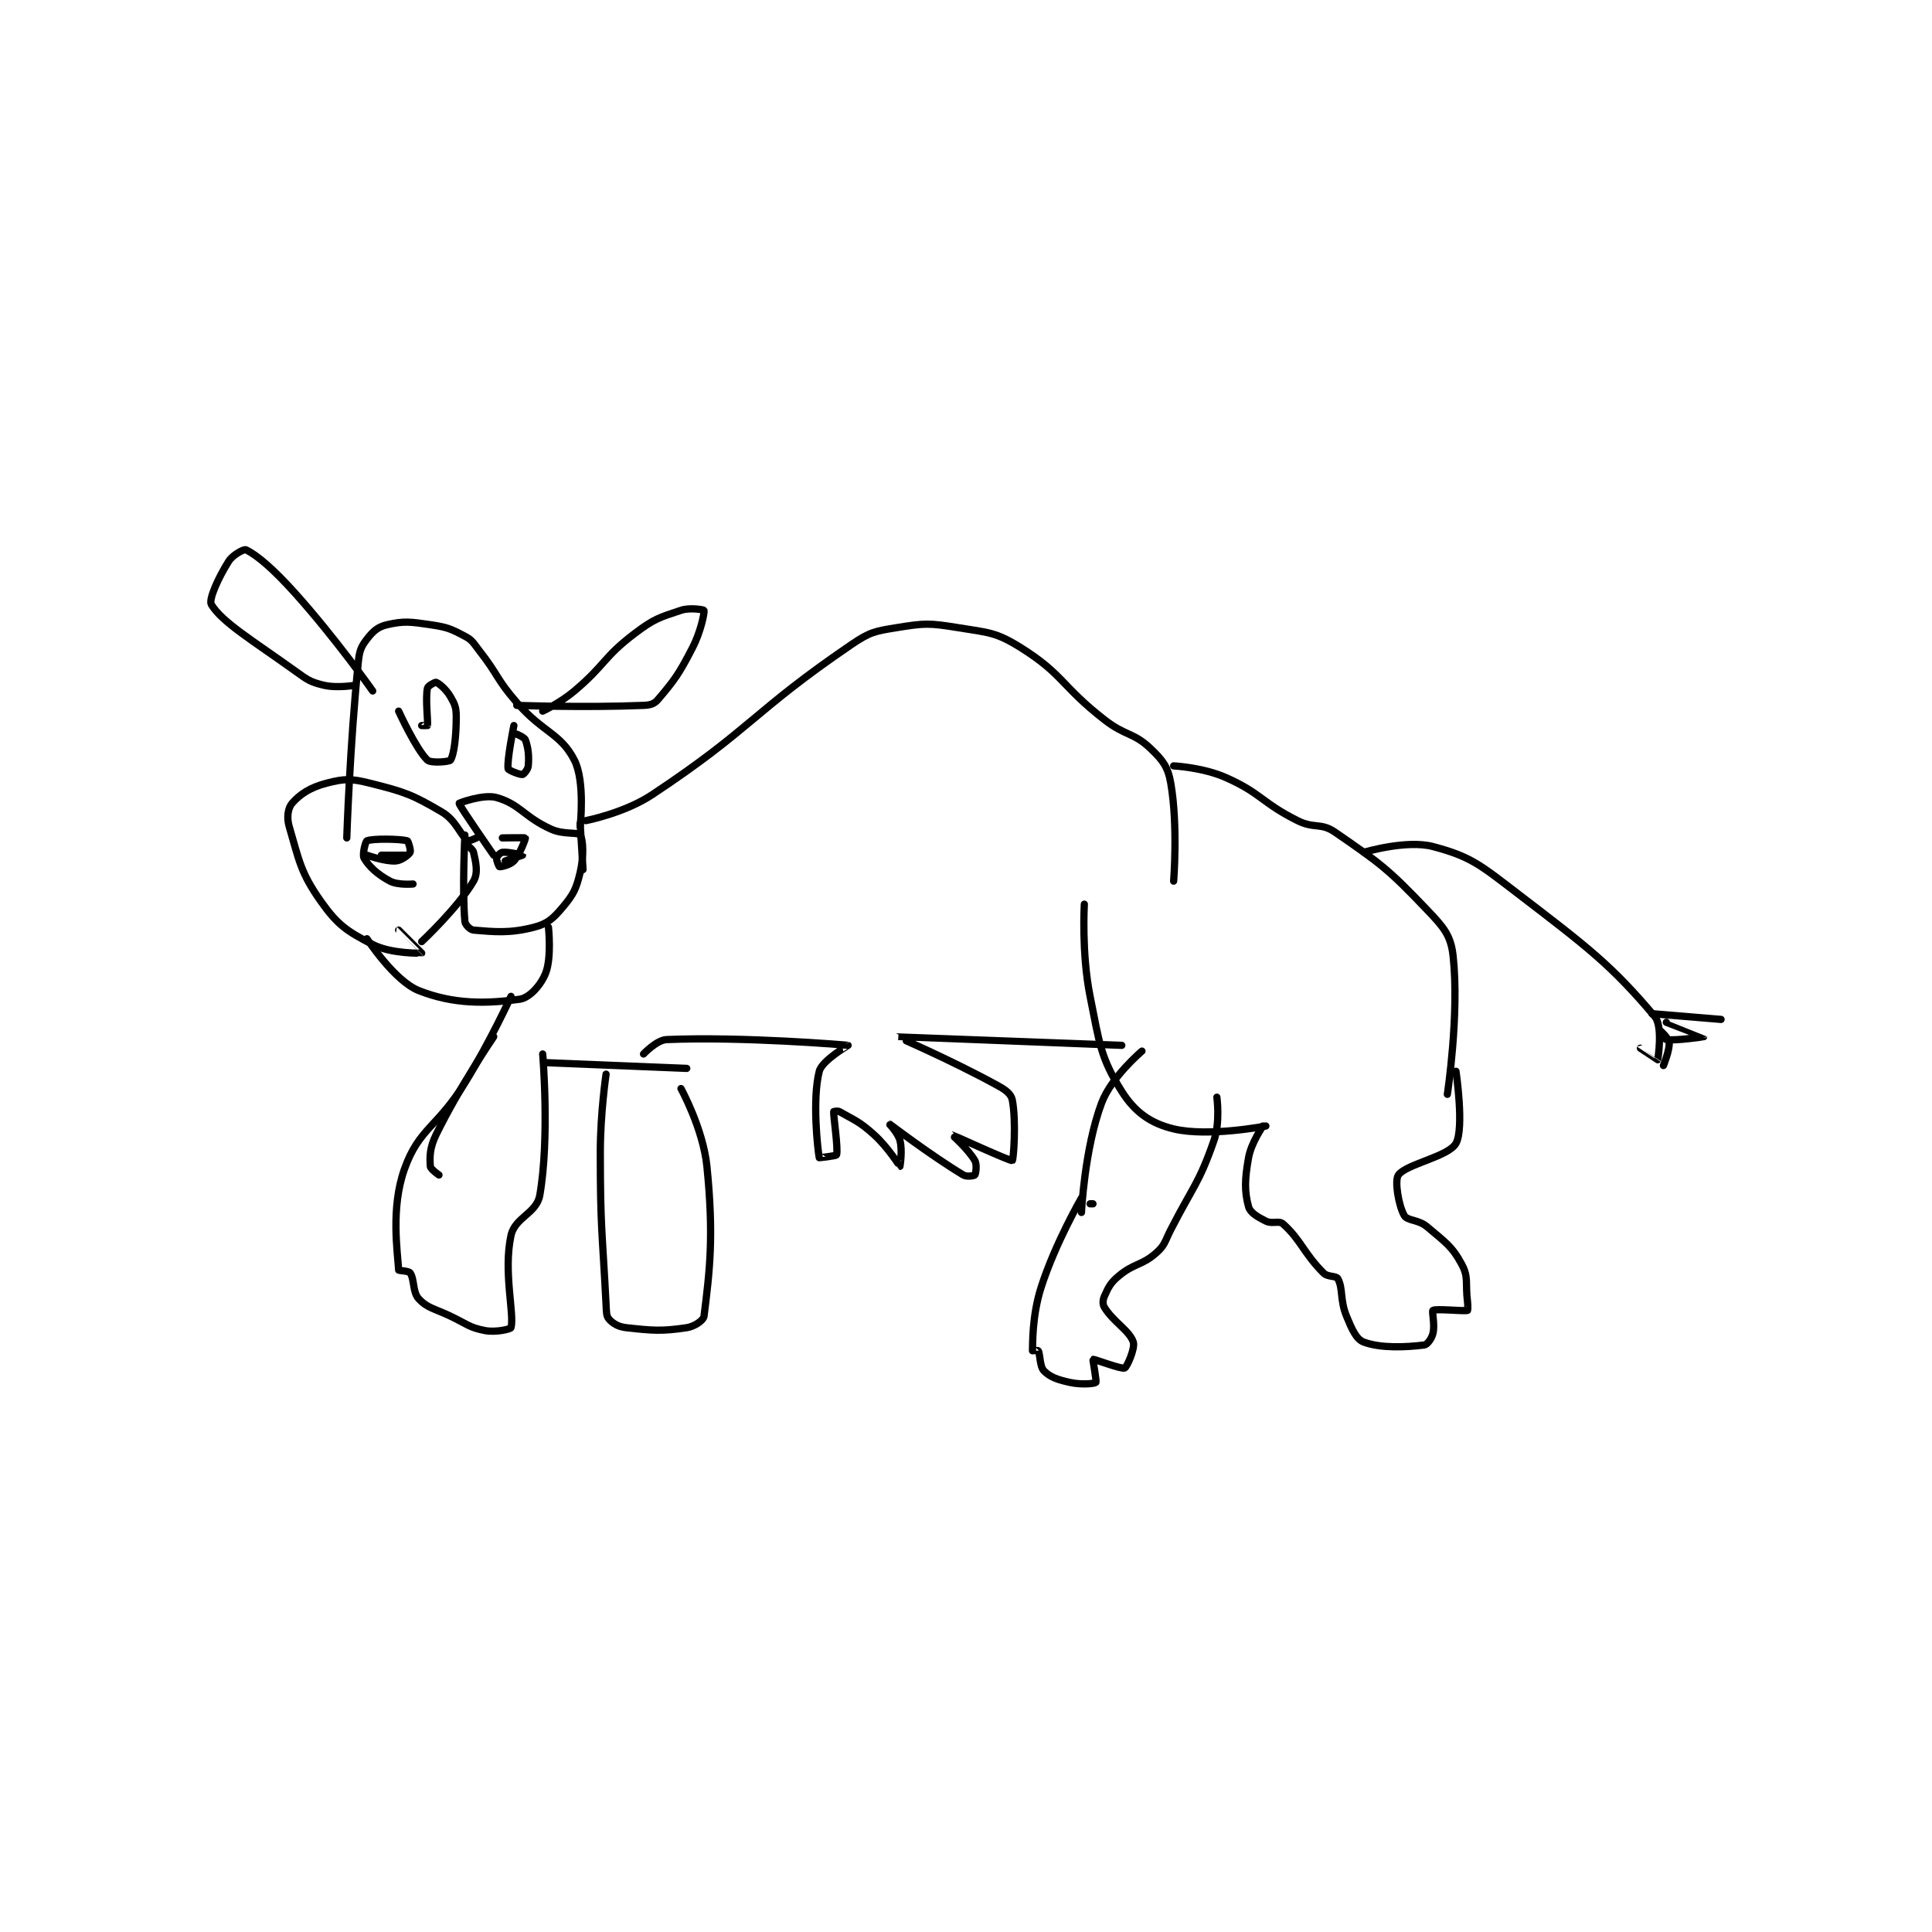 <?xml version="1.0" encoding="utf-8"?>
<!DOCTYPE svg PUBLIC "-//W3C//DTD SVG 1.1//EN" "http://www.w3.org/Graphics/SVG/1.1/DTD/svg11.dtd">
<svg viewBox="0 0 800 800" preserveAspectRatio="xMinYMin meet" xmlns="http://www.w3.org/2000/svg" version="1.1">
<g fill="none" stroke="black" stroke-linecap="round" stroke-linejoin="round" stroke-width="2.515">
<g transform="translate(87.52,227.659) scale(1.193) translate(-55,-24.7)">
<path id="0" d="M102 124.7 C102 124.7 103.047 92.806 106 63.7 C106.399 59.764 106.915 58.411 109 55.7 C111.101 52.969 112.819 51.423 116 50.7 C121.865 49.367 124.033 49.668 131 50.7 C136.849 51.566 138.053 52.081 143 54.7 C145.679 56.119 145.865 56.971 148 59.7 C154.75 68.325 153.842 69.458 161 77.7 C170.132 88.216 176.222 88.362 181 97.7 C184.796 105.12 183 120.7 183 120.7 "/>
<path id="1" d="M183 119.7 L184 135.7 "/>
<path id="2" d="M185 118.7 C185 118.7 198.308 116.126 208 109.7 C242.622 86.744 242.799 81.037 277 57.7 C283.578 53.212 285.249 52.957 293 51.7 C302.59 50.145 304.247 50.112 314 51.7 C324.747 53.45 327.276 53.226 336 58.7 C350.771 67.968 350.083 72.098 365 83.7 C372.322 89.394 375.07 88.028 381 93.7 C385.286 97.8 387.016 100.043 388 105.7 C390.544 120.327 389 139.7 389 139.7 "/>
<path id="3" d="M147 124.7 C147 124.7 144.353 125.964 144 125.7 C141.414 123.761 139.974 118.626 135 115.7 C124.678 109.628 122.032 108.708 110 105.7 C103.437 104.059 101.103 104.118 95 105.7 C89.379 107.157 85.78 109.492 83 112.7 C81.583 114.335 81.093 117.615 82 120.7 C85.443 132.405 85.897 136.658 93 146.7 C98.831 154.944 102.132 157.139 111 161.7 C117.395 164.989 127.952 164.727 128 164.7 C128.011 164.694 120 156.7 120 156.7 "/>
<path id="4" d="M153 130.7 C153 130.7 140.964 113.425 141 112.7 C141.006 112.59 149.439 109.417 154 110.7 C162.101 112.978 163.559 117.468 173 121.7 C177.299 123.627 182.285 122.627 183 123.7 C184.073 125.309 184.323 131.186 183 136.7 C181.632 142.401 180.709 144.295 177 148.7 C173.646 152.683 171.713 154.484 167 155.7 C158.514 157.89 153.265 157.305 146 156.7 C144.871 156.606 143.107 154.882 143 153.7 C142.015 142.861 143 123.7 143 123.7 "/>
<path id="5" d="M128 160.7 C128 160.7 140.716 148.8 146 139.7 C147.68 136.807 146.798 133.159 146 129.7 C145.705 128.423 143 126.7 143 126.7 "/>
<path id="6" d="M109 159.7 C109 159.7 118.542 174.349 127 177.7 C139.179 182.525 150.525 182.265 162 180.7 C165.393 180.237 169.337 175.857 171 171.7 C173.165 166.289 172 155.7 172 155.7 "/>
<path id="7" d="M153 193.7 C153 193.7 141.116 211.099 133 227.7 C130.78 232.242 130.762 235.375 131 238.7 C131.07 239.684 134 241.7 134 241.7 "/>
<path id="8" d="M159 179.7 C159 179.7 151.841 195.363 143 209.7 C133.475 225.145 127.039 225.459 122 239.7 C117.193 253.285 119.66 268.576 120 274.7 C120.012 274.914 123.473 274.947 124 275.7 C125.54 277.899 124.793 282.336 127 284.7 C130.042 287.959 132.387 288.015 138 290.7 C143.824 293.486 144.508 294.654 150 295.7 C153.736 296.412 158.865 295.196 159 294.7 C160.252 290.109 156.268 275.265 159 262.7 C160.381 256.349 167.889 255.065 169 248.7 C172.47 228.824 170 199.7 170 199.7 "/>
<path id="9" d="M171 202.7 L220 204.7 "/>
<path id="10" d="M192 206.7 C192 206.7 190 220.284 190 233.7 C190 260.035 190.648 260.555 192 286.7 C192.129 289.187 192.052 290.617 193 291.7 C194.331 293.221 196.194 294.388 199 294.7 C208.306 295.734 211.379 295.977 220 294.7 C222.707 294.299 225.82 292.142 226 290.7 C227.978 274.875 229.453 262.928 227 238.7 C225.68 225.67 218 211.7 218 211.7 "/>
<path id="11" d="M205 199.7 C205 199.7 209.566 194.845 213 194.7 C239.312 193.588 275.411 196.578 276 196.7 C276.075 196.716 266.969 201.922 266 205.7 C263.487 215.501 265.481 233.189 266 235.7 C266.004 235.72 271.877 235.095 272 234.7 C272.631 232.682 270.892 221.319 271 219.7 C271.001 219.685 272.367 219.339 273 219.7 C278.241 222.695 279.94 223.122 285 227.7 C289.985 232.21 293.93 238.685 294 238.7 C294.012 238.703 294.94 233.225 294 229.7 C293.262 226.932 289.997 223.698 290 223.7 C290.017 223.709 304.769 234.962 316 241.7 C317.221 242.432 319.805 241.944 320 241.7 C320.305 241.319 320.822 238.139 320 236.7 C317.769 232.795 311.991 227.7 312 227.7 C312.024 227.7 332.451 237.014 333 236.7 C333.415 236.463 334.419 223.077 333 215.7 C332.597 213.606 330.814 212.248 328 210.7 C311.899 201.844 292.976 193.708 293 193.7 C293.062 193.68 371 196.7 371 196.7 "/>
<path id="12" d="M378 198.7 C378 198.7 367.404 207.622 364 216.7 C358.052 232.561 357 254.7 357 254.7 "/>
<path id="13" d="M361 251.7 L360 251.7 "/>
<path id="14" d="M357 249.7 C357 249.7 347.95 265.269 343 280.7 C339.798 290.684 340.094 300.634 340 302.7 C340 302.709 341.9 302.525 342 302.7 C342.712 303.947 342.484 308.184 344 309.7 C346.189 311.889 348.686 312.741 353 313.7 C356.927 314.573 361.568 314.132 362 313.7 C362.336 313.364 360.885 305.757 361 305.7 C361.364 305.518 370.857 309.19 372 308.7 C372.807 308.354 375.699 301.797 375 299.7 C373.66 295.681 368.206 292.829 365 287.7 C364.297 286.576 364.38 285.063 365 283.7 C366.436 280.54 367.049 279.159 370 276.7 C375.357 272.236 377.953 273.186 383 268.7 C386.039 265.998 385.868 264.858 388 260.7 C395.81 245.471 397.783 244.699 403 229.7 C405.211 223.344 404 214.7 404 214.7 "/>
<path id="15" d="M358 147.7 C358 147.7 356.988 164.64 360 179.7 C363.272 196.062 363.608 200.974 371 212.7 C375.507 219.849 380.984 223.776 389 225.7 C401.054 228.593 421 224.7 421 224.7 "/>
<path id="16" d="M420 224.7 C420 224.7 415.939 230.442 415 235.7 C413.658 243.215 413.549 247.379 415 252.7 C415.567 254.777 418.05 256.225 421 257.7 C423.256 258.828 425.534 257.381 427 258.7 C433.225 264.303 434.175 268.875 441 275.7 C442.541 277.241 445.402 276.58 446 277.7 C447.869 281.205 446.665 284.993 449 290.7 C450.88 295.295 452.394 298.735 455 299.7 C460.966 301.91 469.737 301.483 476 300.7 C477.05 300.569 478.547 298.511 479 296.7 C479.762 293.651 478.538 289.008 479 288.7 C480.038 288.008 489.588 289.053 491 288.7 C491.088 288.678 491.183 287.16 491 285.7 C490.194 279.253 491.458 277.265 489 272.7 C485.601 266.389 483.265 265.025 477 259.7 C473.901 257.066 470.103 257.686 469 255.7 C467.025 252.146 465.637 243.593 467 241.7 C469.757 237.871 484.423 235.338 487 230.7 C489.913 225.456 487 205.7 487 205.7 "/>
<path id="17" d="M389 99.7 C389 99.7 399.15 100.231 407 103.7 C419.56 109.25 419.376 112.388 432 118.7 C437.827 121.613 440.076 119.308 445 122.7 C460.815 133.595 463.532 135.575 477 149.7 C482.756 155.737 485.214 158.517 486 165.7 C488.21 185.909 484 213.7 484 213.7 "/>
<path id="18" d="M455 129.7 C455 129.7 469.791 125.267 479 127.7 C492.036 131.144 495.331 133.993 508 143.7 C532.855 162.745 540.851 168.769 556 186.7 C558.873 190.101 557.105 201.469 557 201.7 C556.991 201.72 551 197.7 551 197.7 "/>
<path id="19" d="M555 185.7 L579 187.7 "/>
<path id="20" d="M560 188.7 C560 188.7 573 193.694 573 193.7 C573 193.701 563.505 195.167 560 194.7 C559.346 194.613 558 191.7 558 191.7 C558 191.7 560.883 194.297 561 195.7 C561.216 198.286 559 203.7 559 203.7 "/>
<path id="21" d="M120 80.7 C120 80.7 126.09 94.008 130 97.7 C131.2 98.834 137.606 98.292 138 97.7 C139.208 95.888 140 89.589 140 82.7 C140 79.485 139.561 78.375 138 75.7 C136.487 73.107 134.078 71.104 133 70.7 C132.647 70.568 130.151 71.945 130 72.7 C129.245 76.477 130.244 84.113 130 85.7 C129.994 85.738 128 85.7 128 85.7 "/>
<path id="22" d="M160 85.7 C160 85.7 157.514 97.946 158 100.7 C158.096 101.242 162.16 102.82 163 102.7 C163.433 102.638 164.898 100.926 165 99.7 C165.288 96.249 165.015 93.491 164 90.7 C163.665 89.779 161 88.7 161 88.7 "/>
<path id="23" d="M125 140.7 C125 140.7 119.771 141.167 117 139.7 C112.701 137.424 109.662 134.608 108 131.7 C107.314 130.499 108.503 125.899 109 125.7 C111.045 124.882 120.478 125.027 123 125.7 C123.372 125.799 124.308 129.161 124 129.7 C123.474 130.62 120.959 132.569 119 132.7 C115.283 132.948 109 130.7 109 130.7 "/>
<path id="24" d="M114 130.7 L122 130.7 "/>
<path id="25" d="M156 124.7 C156 124.7 163.939 124.578 164 124.7 C164.092 124.883 162.202 130.254 160 132.7 C158.766 134.071 155.503 134.784 155 134.7 C154.838 134.673 153.859 132.405 154 131.7 C154.121 131.096 155.298 129.778 156 129.7 C158.178 129.458 162.999 130.696 163 130.7 C163 130.7 157 132.7 157 132.7 "/>
<path id="26" d="M170 80.7 C170 80.7 176.155 77.788 181 73.7 C191.855 64.541 191.01 62.017 202 53.7 C208.707 48.624 210.463 48.212 218 45.7 C221.23 44.623 225.957 45.56 226 45.7 C226.206 46.37 224.943 52.997 222 58.7 C217.273 67.859 215.787 69.891 210 76.7 C208.717 78.209 207.358 78.604 205 78.7 C184.579 79.534 161 78.7 161 78.7 "/>
<path id="27" d="M111 73.7 C111 73.7 98.253 55.572 84 39.7 C76.594 31.452 70.885 26.558 67 24.7 C66.343 24.386 62.463 26.384 61 28.7 C57.472 34.286 53.959 41.98 55 43.7 C58.713 49.835 69.302 56.148 84 66.7 C88.389 69.851 89.249 70.569 94 71.7 C98.67 72.812 105 71.7 105 71.7 "/>
</g>
</g>
</svg>
